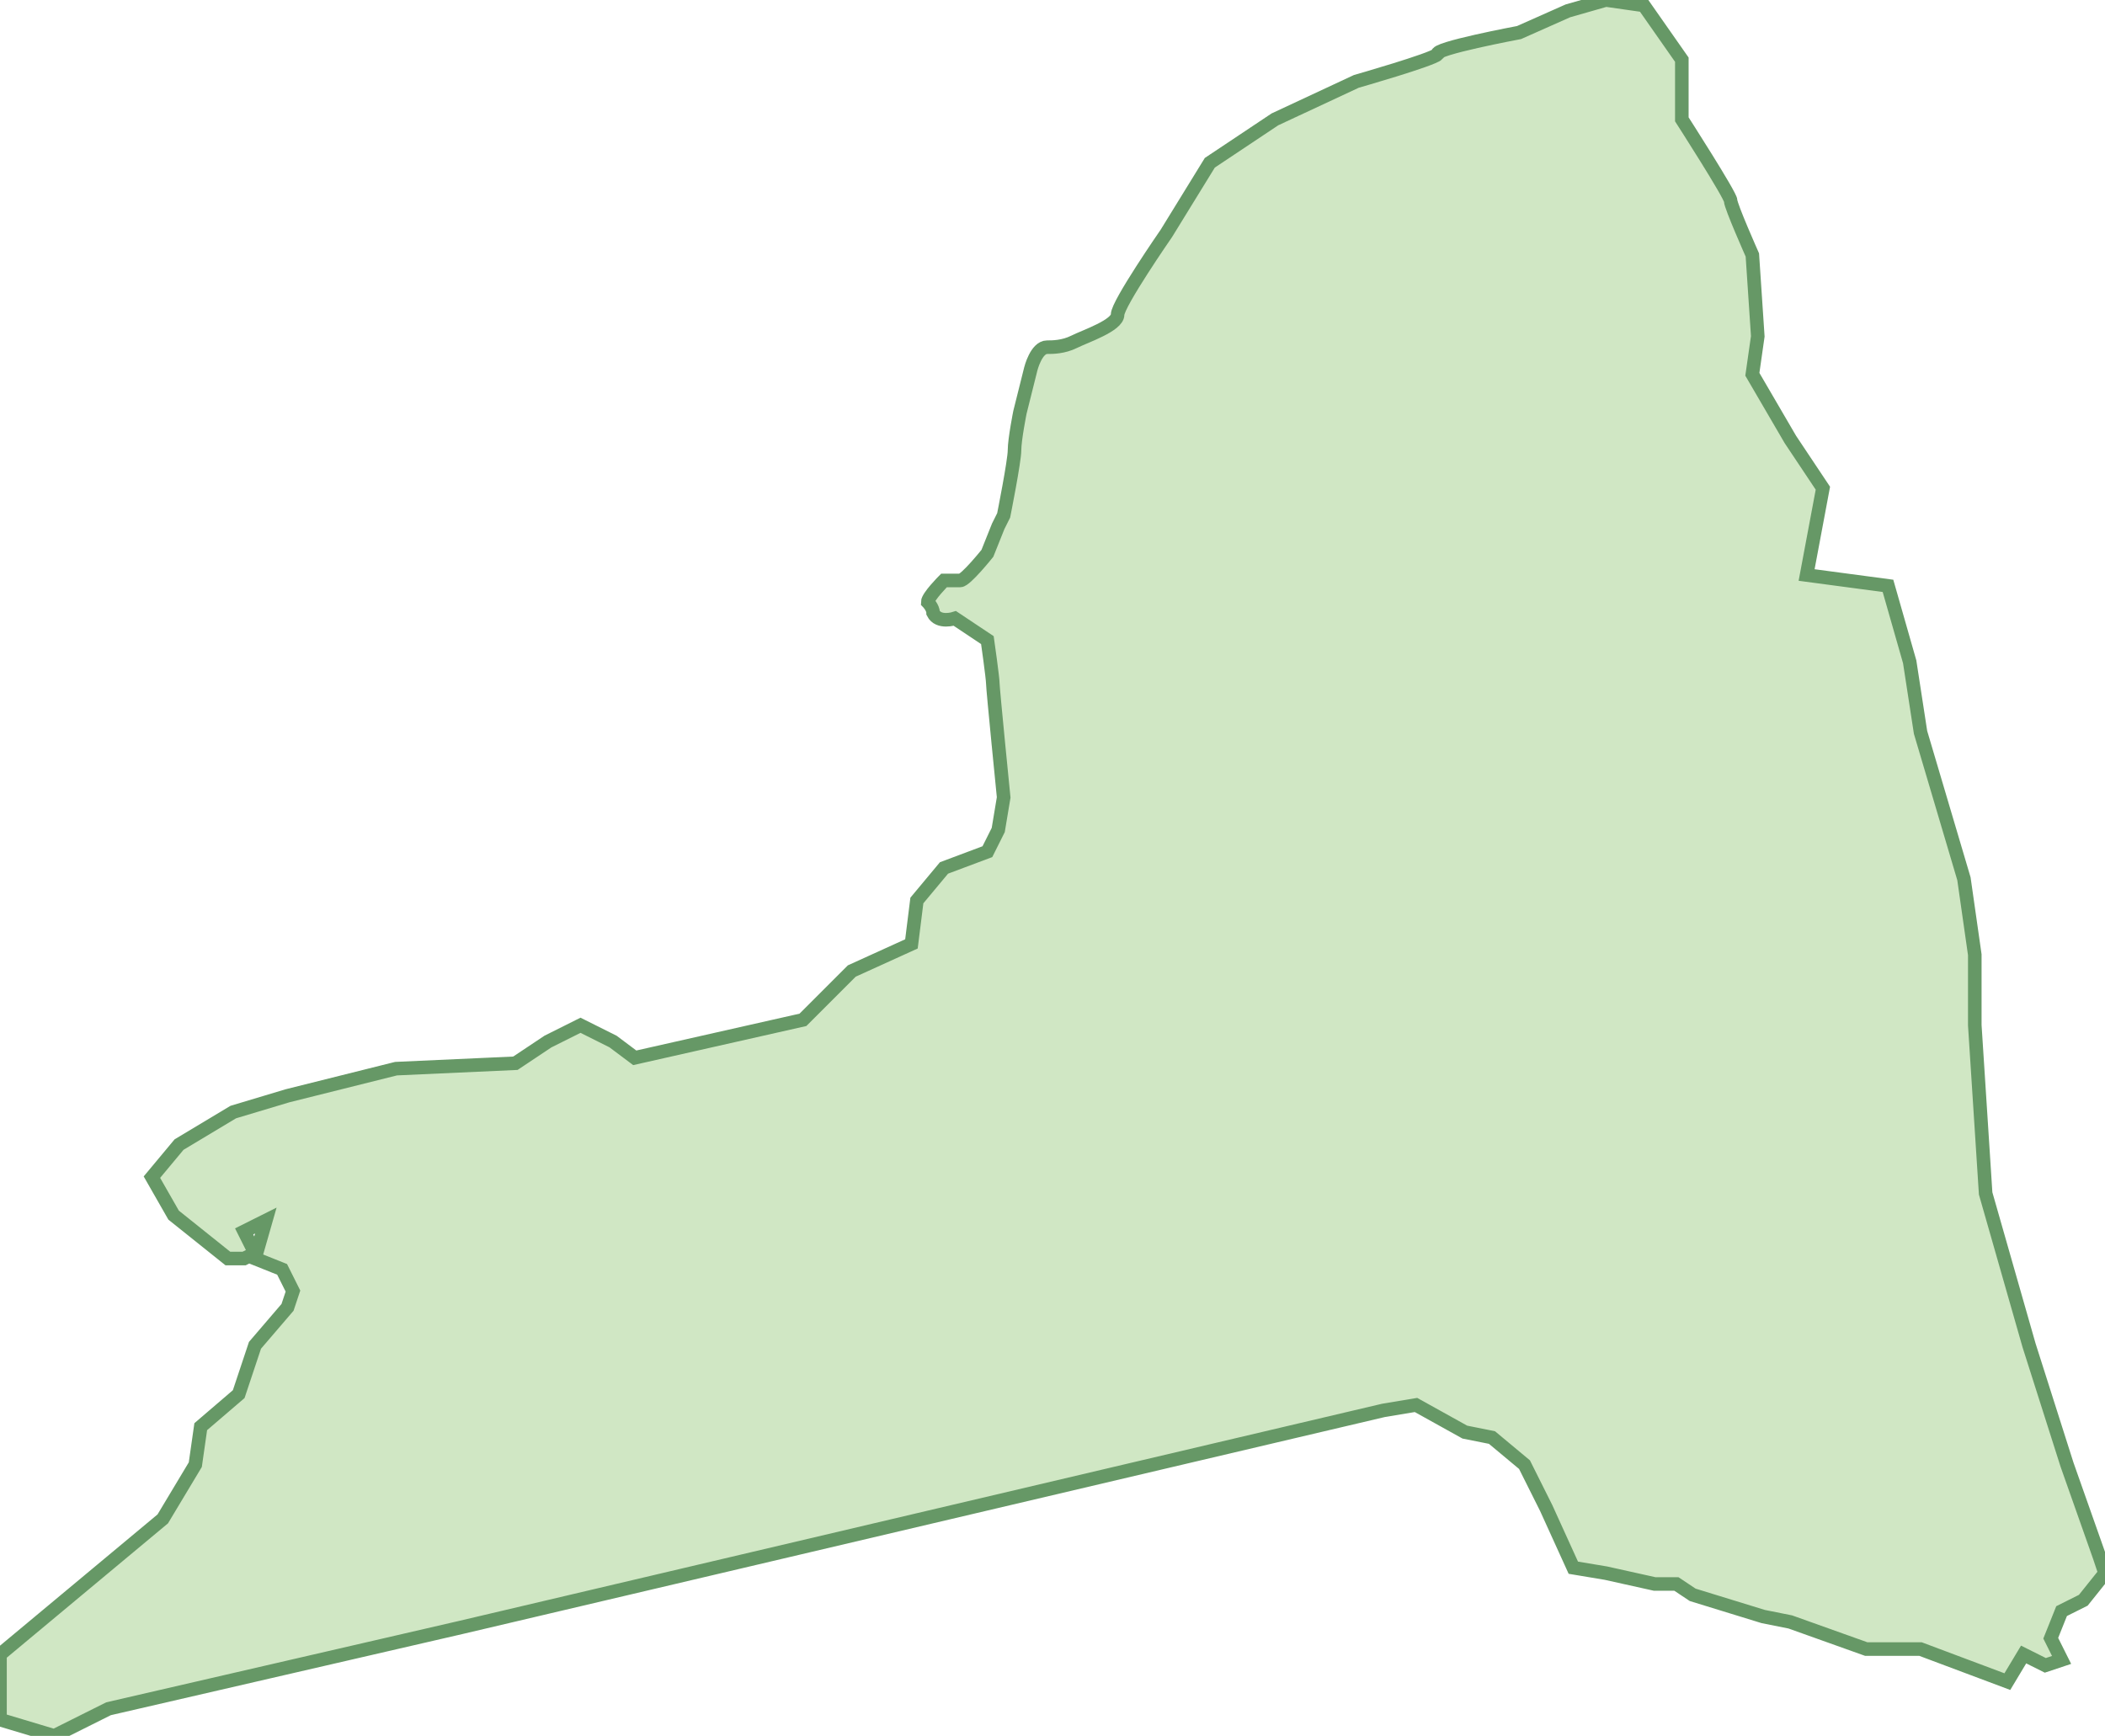 <svg xmlns="http://www.w3.org/2000/svg" version="1.0" viewBox="0 0 38.8 32"><switch><g><path fill="#D0E7C4" stroke="#669866" stroke-width=".25" d="M0 30.5L3 28l.6-1 .1-.7.7-.6.3-.9.6-.7.1-.3-.2-.4-.5-.2.2-.7-.4.2.2.4-.2.1h-.3l-.5-.4-.5-.4-.4-.7.5-.6 1-.6 1-.3 2-.5 2.2-.1.6-.4.6-.3.6.3.4.3 3.1-.7.9-.9 1.1-.5.1-.8.5-.6.8-.3.2-.4.1-.6s-.2-2-.2-2.1c0-.1-.1-.8-.1-.8l-.6-.4s-.3.1-.4-.1c0-.1-.1-.2-.1-.2 0-.1.3-.4.3-.4h.3c.1 0 .5-.5.5-.5l.2-.5.1-.2s.2-1 .2-1.2c0-.2.1-.7.1-.7l.2-.8s.1-.4.3-.4c.1 0 .3 0 .5-.1s.8-.3.8-.5.9-1.5.9-1.5l.8-1.3 1.2-.8 1.5-.7s1.4-.4 1.5-.5C26.4.9 28 .6 28 .6l.9-.4.7-.2.7.1.7 1v1.1s.9 1.4.9 1.5c0 .1.4 1 .4 1l.1 1.5-.1.7.7 1.2.6.9-.3 1.6 1.5.2.4 1.4.2 1.3.8 2.7.2 1.4v1.3l.2 3.1.8 2.8.7 2.2.6 1.7.1.3-.4.5-.4.2-.2.5.2.4-.3.1-.4-.2-.3.5-1.6-.6h-1l-1.4-.5-.5-.1-1.3-.4-.3-.2h-.4l-.9-.2-.6-.1-.5-1.1-.4-.8-.6-.5-.5-.1-.9-.5-.6.1-17 4L2 31.5 1 32l-1-.3v-1.2z"/></g></switch></svg>
